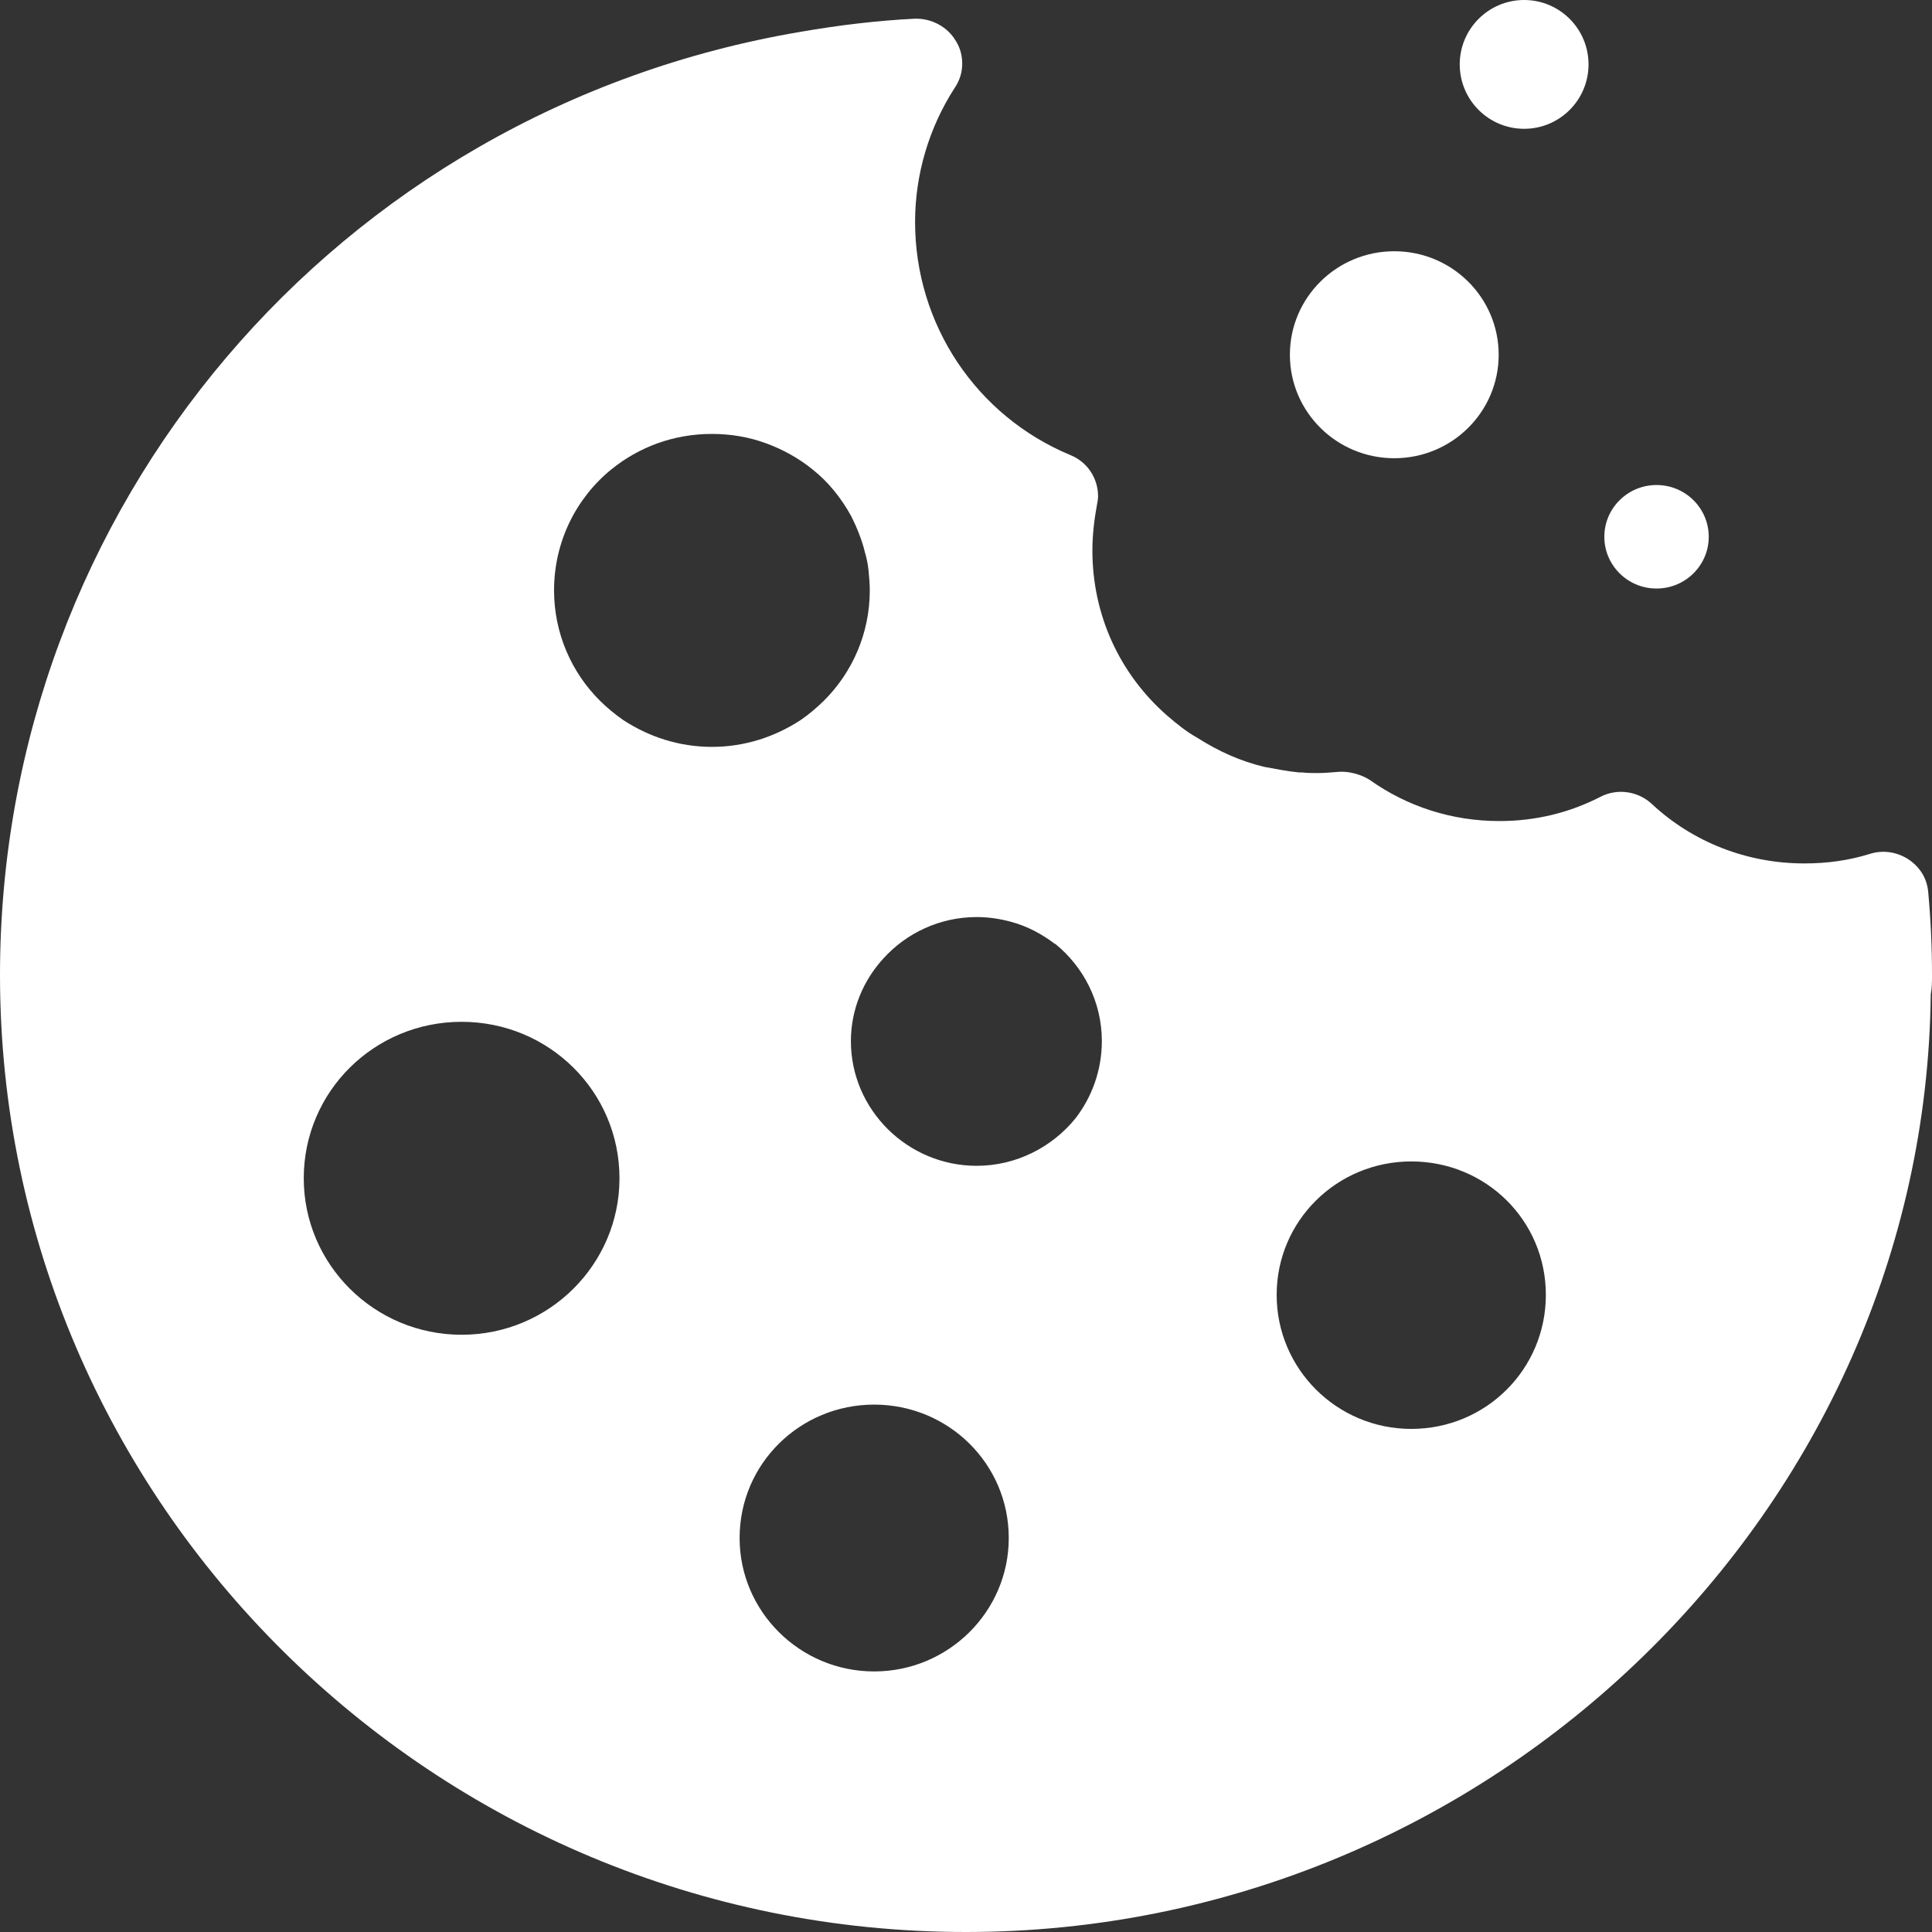 <svg width="45" height="45" viewBox="0 0 45 45" fill="none" xmlns="http://www.w3.org/2000/svg">
<rect x="0" y="0" width="45" height="45" fill="#333333" stroke="none"/>
<g clip-path="url(#clip0_630_10939)">
<path d="M44.912 20.779C44.883 20.445 44.707 20.184 44.443 20.01C44.165 19.836 43.843 19.792 43.535 19.894C43.066 20.039 42.568 20.111 42.026 20.111C40.693 20.111 39.434 19.618 38.481 18.732C38.159 18.427 37.676 18.355 37.28 18.558C36.548 18.935 35.757 19.124 34.922 19.124C33.823 19.124 32.783 18.79 31.904 18.166C31.699 18.035 31.421 17.962 31.186 17.977C31.011 17.991 30.85 18.006 30.689 18.006C30.571 18.006 30.454 18.006 30.322 17.991H30.249C29.956 17.962 29.692 17.904 29.443 17.861C28.901 17.73 28.403 17.512 27.876 17.178C27.642 17.048 27.407 16.859 27.188 16.67C26.074 15.697 25.444 14.318 25.444 12.822C25.444 12.459 25.488 12.096 25.547 11.777C25.561 11.704 25.576 11.631 25.576 11.559C25.576 11.138 25.327 10.76 24.932 10.6C22.734 9.686 21.314 7.551 21.314 5.17C21.314 4.066 21.636 2.977 22.236 2.048C22.354 1.873 22.412 1.685 22.412 1.481C22.412 1.307 22.368 1.118 22.266 0.959C22.075 0.625 21.694 0.421 21.299 0.436C20.449 0.479 19.57 0.581 18.648 0.741C7.837 2.57 0 11.82 0 22.711C0 34.995 10.093 45 22.5 45C34.746 45 44.839 35.141 44.971 23.161C45 23.016 45 22.856 45 22.711C45 22.072 44.971 21.418 44.912 20.779ZM10.752 31.089C8.716 31.089 7.075 29.448 7.075 27.445C7.075 25.426 8.716 23.8 10.752 23.8C12.788 23.8 14.429 25.426 14.429 27.445C14.429 29.448 12.788 31.089 10.752 31.089ZM14.517 16.772C14.326 16.641 14.136 16.481 13.975 16.322C13.315 15.668 12.905 14.753 12.905 13.751C12.905 12.619 13.418 11.602 14.238 10.934C14.883 10.412 15.688 10.107 16.582 10.107C17.021 10.107 17.446 10.179 17.842 10.325C18.237 10.47 18.604 10.673 18.926 10.934C19.292 11.225 19.585 11.588 19.819 12.009C19.893 12.154 19.966 12.314 20.024 12.473C20.068 12.59 20.112 12.72 20.142 12.851C20.186 12.996 20.215 13.142 20.23 13.287C20.244 13.446 20.259 13.592 20.259 13.751C20.259 14.753 19.849 15.668 19.189 16.322C19.028 16.481 18.838 16.641 18.648 16.772C18.047 17.164 17.344 17.396 16.582 17.396C15.82 17.396 15.117 17.164 14.517 16.772ZM20.361 38.931C18.633 38.931 17.227 37.536 17.227 35.823C17.227 34.095 18.633 32.716 20.361 32.716C22.09 32.716 23.496 34.095 23.496 35.823C23.496 37.536 22.09 38.931 20.361 38.931ZM25.049 26.05C24.507 26.718 23.672 27.154 22.749 27.154C21.138 27.154 19.819 25.847 19.819 24.25C19.819 23.509 20.112 22.827 20.581 22.319C21.108 21.738 21.885 21.36 22.749 21.36C23.042 21.36 23.306 21.404 23.569 21.476C23.936 21.578 24.258 21.752 24.551 21.97C24.565 21.985 24.565 21.985 24.58 21.985C25.239 22.522 25.664 23.335 25.664 24.25C25.664 24.932 25.43 25.557 25.049 26.05ZM32.871 33.282C31.143 33.282 29.736 31.888 29.736 30.16C29.736 28.432 31.143 27.052 32.871 27.052C34.614 27.052 36.006 28.432 36.006 30.16C36.006 31.888 34.614 33.282 32.871 33.282Z" fill="white"/>
<path d="M32.476 10.673C33.819 10.673 34.907 9.594 34.907 8.263C34.907 6.931 33.819 5.852 32.476 5.852C31.133 5.852 30.044 6.931 30.044 8.263C30.044 9.594 31.133 10.673 32.476 10.673Z" fill="white"/>
<path d="M38.584 13.708C39.255 13.708 39.8 13.168 39.8 12.503C39.8 11.837 39.255 11.297 38.584 11.297C37.913 11.297 37.368 11.837 37.368 12.503C37.368 13.168 37.913 13.708 38.584 13.708Z" fill="white"/>
<path d="M35.5 3C36.328 3 37 2.328 37 1.5C37 0.672 36.328 0 35.5 0C34.672 0 34 0.672 34 1.5C34 2.328 34.672 3 35.5 3Z" fill="white"/>
</g>
<defs>
<clipPath id="clip0_630_10939">
<rect width="45" height="45" fill="white"/>
</clipPath>
</defs>
</svg>
